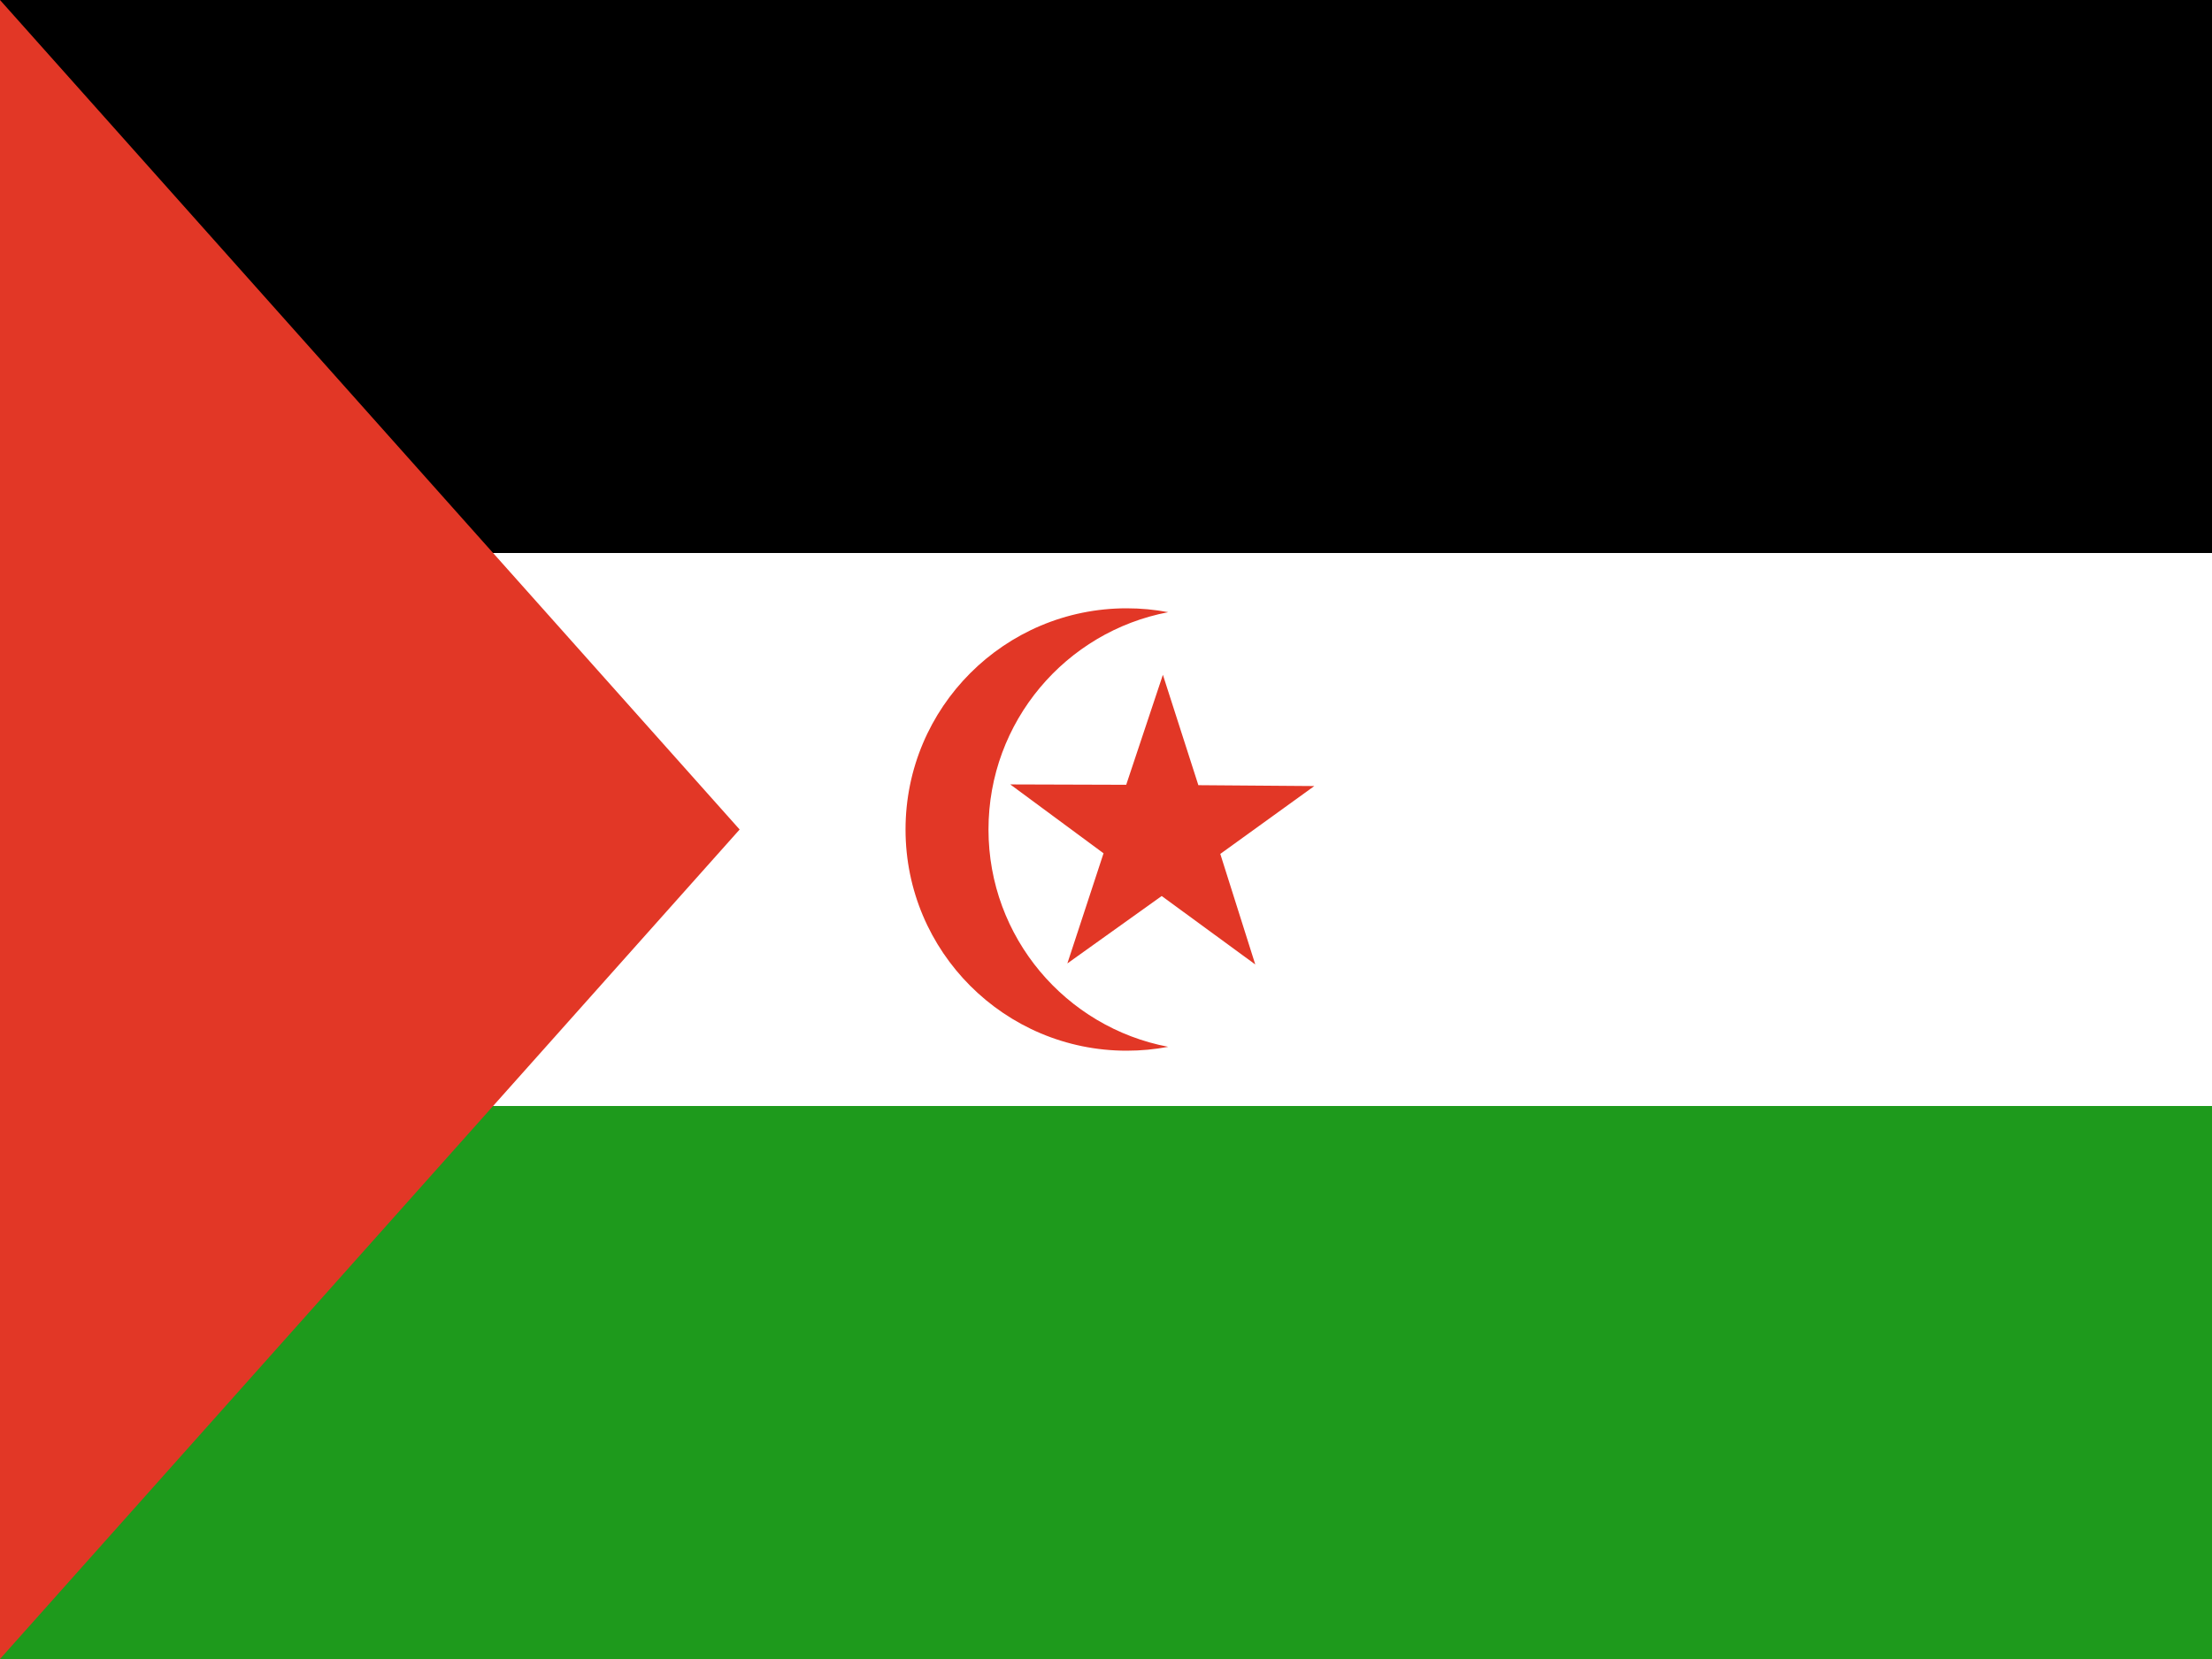 <svg width="160" height="120" viewBox="0 0 160 120" fill="none" xmlns="http://www.w3.org/2000/svg">
<rect x="0" y="0" width="160" height="120" fill="#333333" stroke="none"/>
<path d="M160 0H0V60H160V0Z" fill="black"/>
<path d="M160 60H0V120H160V60Z" fill="#1E9A1C"/>
<path d="M160 40H0V80H160V40Z" fill="white"/>
<path d="M0 0L53.5 60L0 120V0Z" fill="#E23726"/>
<path d="M81.5 76C82.525 76 83.528 75.903 84.5 75.719C77.097 74.315 71.5 67.811 71.5 60C71.5 52.189 77.097 45.685 84.5 44.281C83.528 44.096 82.525 44 81.5 44C72.663 44 65.5 51.163 65.5 60C65.5 68.837 72.663 76 81.5 76Z" fill="#E23726"/>
<path d="M84.028 64.811L77.205 69.688L79.822 61.721L73.075 56.739L81.462 56.765L84.115 48.81L86.681 56.794L95.067 56.858L88.267 61.766L90.797 69.762L84.028 64.811Z" fill="#E23726"/>
</svg>

